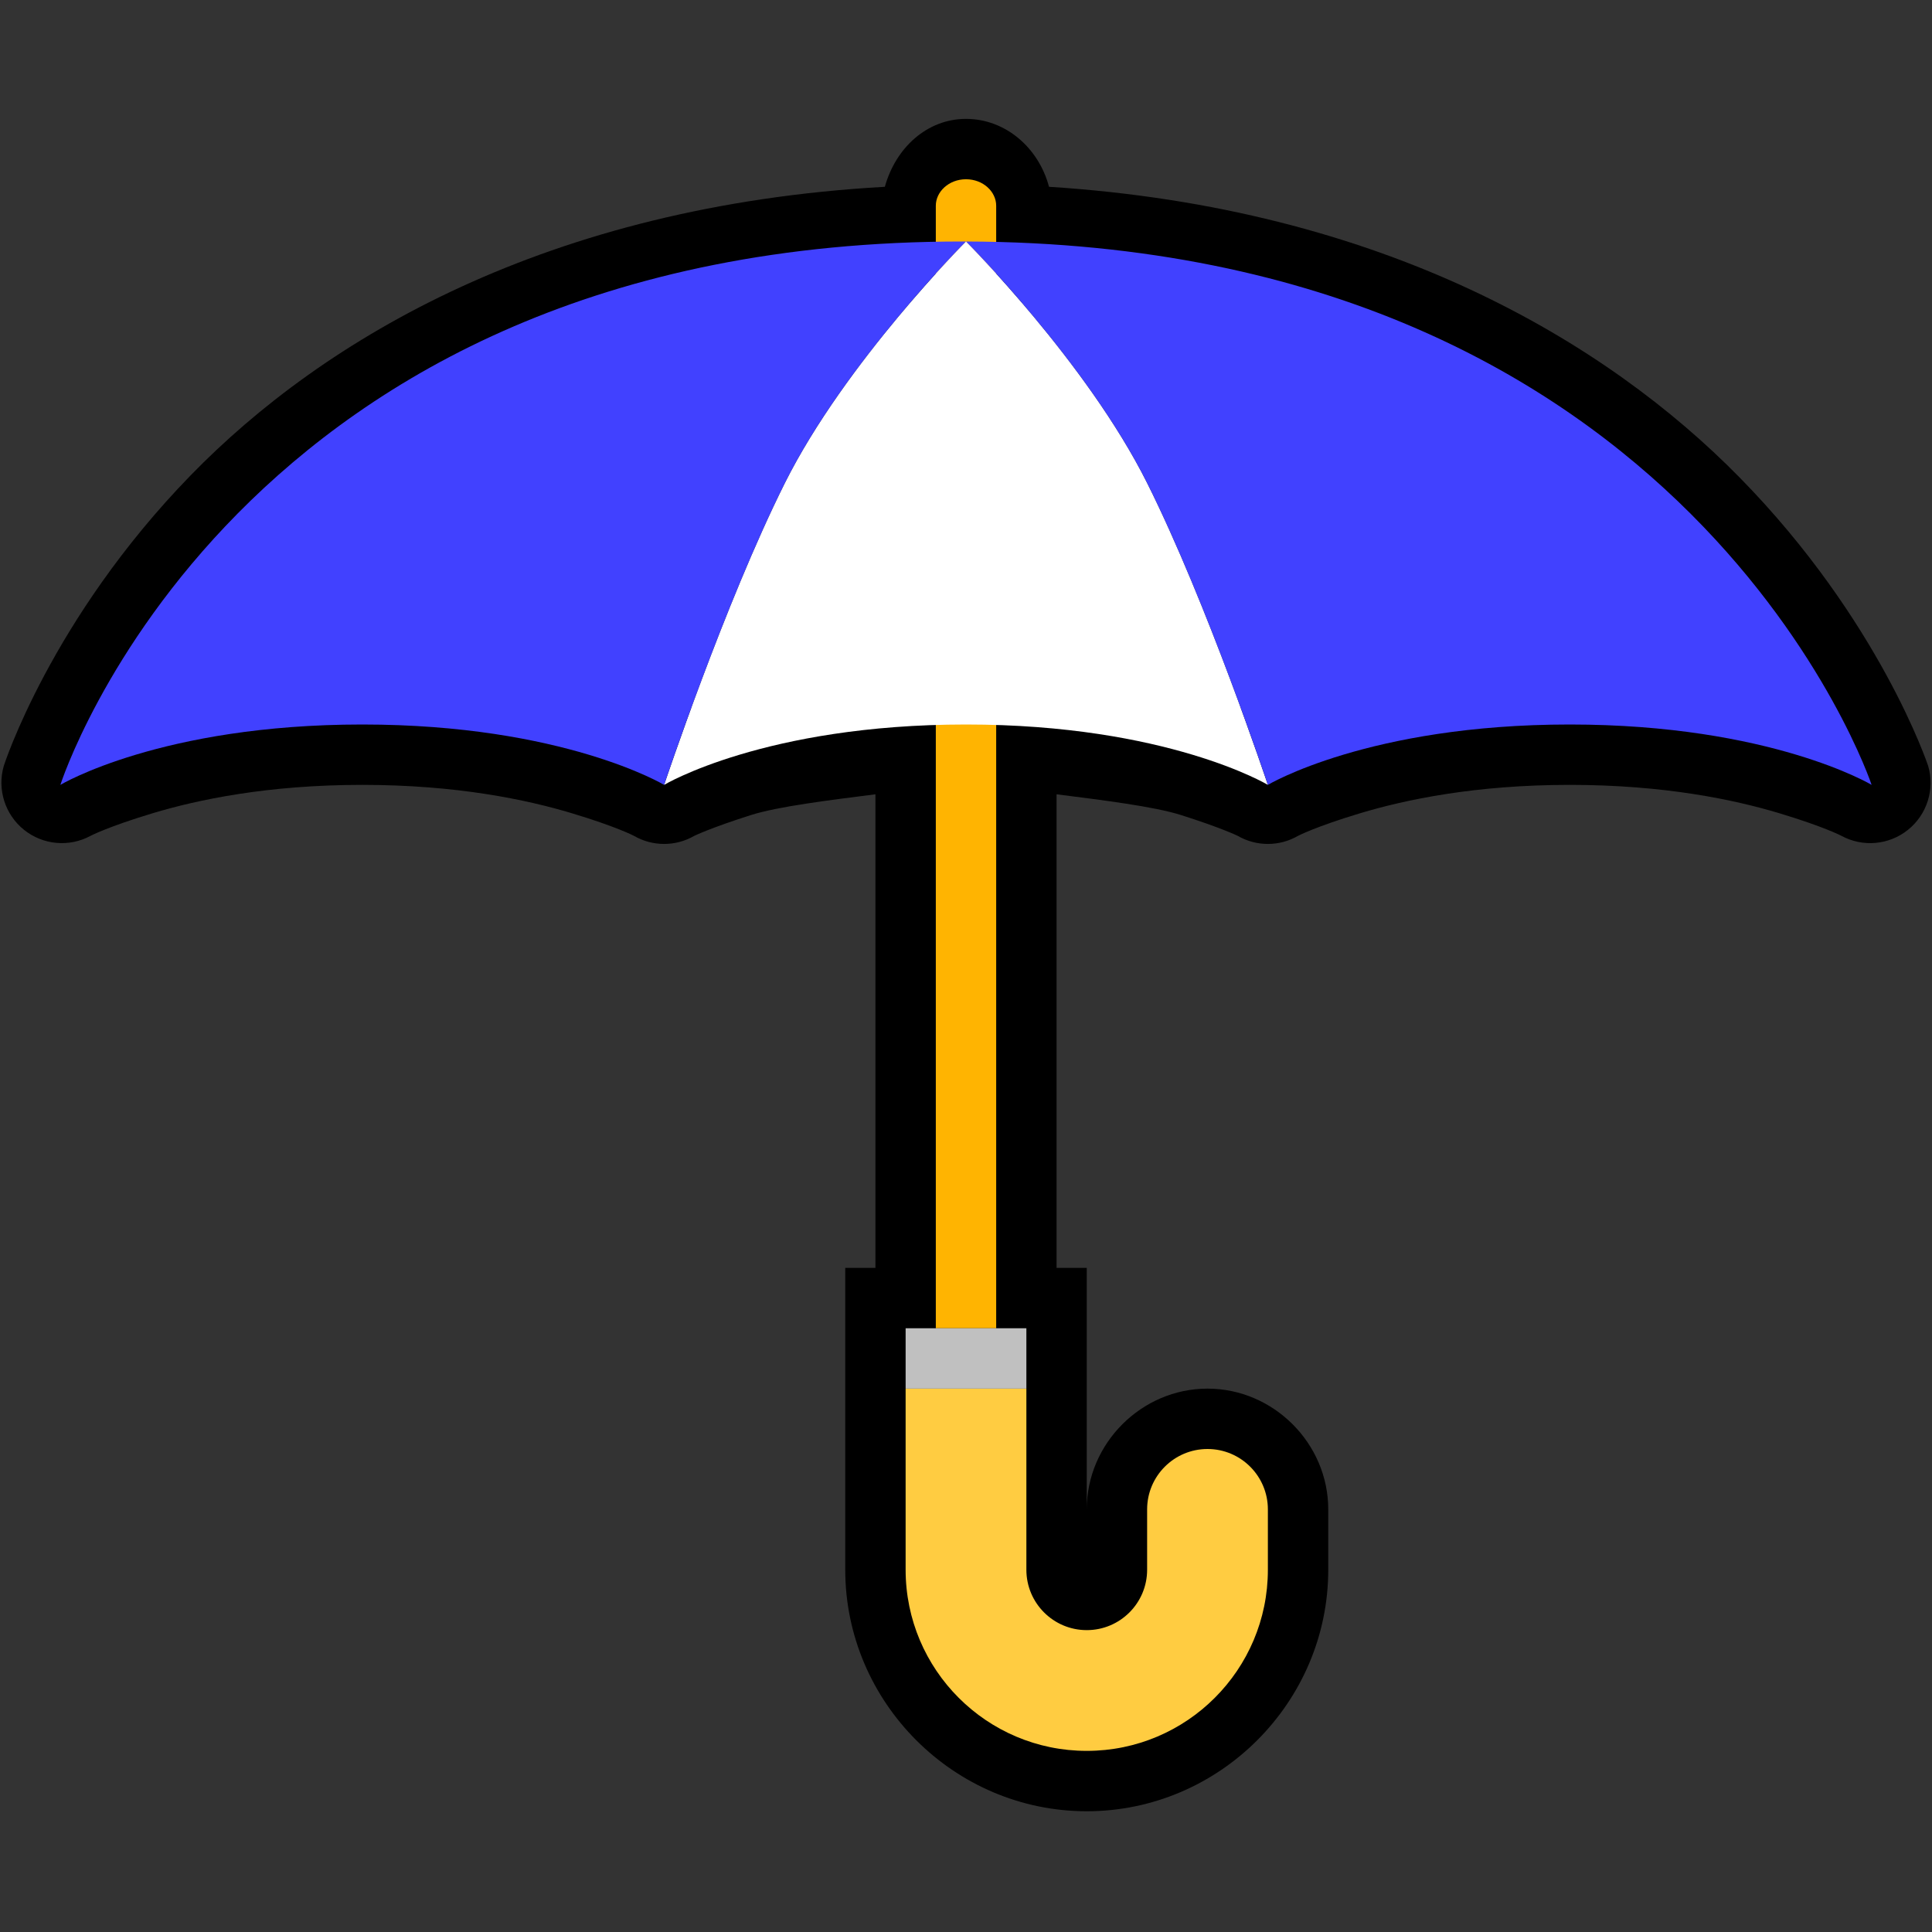 <?xml version="1.0" encoding="UTF-8" standalone="no"?>
<!-- Created with Inkscape (http://www.inkscape.org/) -->

<svg xmlns:dc="http://purl.org/dc/elements/1.1/" xmlns:cc="http://creativecommons.org/ns#" xmlns:rdf="http://www.w3.org/1999/02/22-rdf-syntax-ns#" xmlns:svg="http://www.w3.org/2000/svg" xmlns="http://www.w3.org/2000/svg" xmlns:sodipodi="http://sodipodi.sourceforge.net/DTD/sodipodi-0.dtd" xmlns:inkscape="http://www.inkscape.org/namespaces/inkscape" width="32px" height="32px" id="svg3505" sodipodi:version="0.32" inkscape:version="0.91 r13725" sodipodi:docname="00.svg" inkscape:output_extension="org.inkscape.output.svg.inkscape" version="1.1">
  <rect width="100%" height="100%" fill="#333333" stroke="none"/>
  <defs id="defs3507">
    <inkscape:perspective sodipodi:type="inkscape:persp3d" inkscape:vp_x="0 : 16 : 1" inkscape:vp_y="0 : 1000 : 0" inkscape:vp_z="32 : 16 : 1" inkscape:persp3d-origin="16 : 10.666667 : 1" id="perspective3513" />
    <inkscape:perspective id="perspective4690" inkscape:persp3d-origin="372.04724 : 350.78739 : 1" inkscape:vp_z="744.09448 : 526.18109 : 1" inkscape:vp_y="0 : 1000 : 0" inkscape:vp_x="0 : 526.18109 : 1" sodipodi:type="inkscape:persp3d" />
  </defs>
  <sodipodi:namedview id="base" pagecolor="#ffffff" bordercolor="#666666" borderopacity="1.0" inkscape:pageopacity="0.0" inkscape:pageshadow="2" inkscape:zoom="21.927215" inkscape:cx="6.7877039" inkscape:cy="16" inkscape:current-layer="layer1" showgrid="true" inkscape:grid-bbox="true" inkscape:document-units="px" objecttolerance="16" gridtolerance="12" guidetolerance="10" inkscape:window-width="1600" inkscape:window-height="878" inkscape:window-x="0" inkscape:window-y="0" inkscape:object-paths="true" inkscape:object-nodes="true" inkscape:snap-bbox="true" inkscape:snap-guide="true" inkscape:window-maximized="1" inkscape:snap-path-clip="true" inkscape:snap-path-mask="true" inkscape:snap-perpendicular="true" inkscape:snap-tangential="true">
    <inkscape:grid type="xygrid" id="grid3515" units="px" visible="true" enabled="true" spacingx="1px" spacingy="1px" />
  </sodipodi:namedview>
  <g id="layer1" inkscape:label="Layer 1" inkscape:groupmode="layer">
    <g id="g30784">
      <rect y="0" x="0" height="32" width="32" id="rect30776" style="opacity:1;fill:none;fill-opacity:0.125;fill-rule:nonzero;stroke:none;stroke-width:2;stroke-linecap:butt;stroke-linejoin:miter;stroke-miterlimit:4;stroke-dasharray:none;stroke-dashoffset:0;stroke-opacity:1" />
      <path sodipodi:nodetypes="ccscscsssccsccscccsccscccsccsccssscscscccsscsscsscsscsscssc" id="path4334" d="m 16,1.969 c -0.645,0 -1.166,0.48 -1.344,1.125 C 9.06,3.408 5.36,5.61 3.156,7.875 0.839,10.256 0.062,12.688 0.062,12.688 -0.049,13.075 0.083,13.491 0.397,13.744 0.711,13.996 1.146,14.036 1.5,13.844 c 0,0 0.286,-0.151 1.031,-0.375 C 3.277,13.245 4.433,13 6,13 c 1.567,0 2.723,0.245 3.469,0.469 0.745,0.224 1.031,0.375 1.031,0.375 0.309,0.179 0.691,0.179 1,0 0,0 0.269,-0.132 0.938,-0.344 0.446,-0.142 1.291,-0.246 2.062,-0.344 L 14.5,21 c 0.002,0 -0.5,0 -0.5,0 0,0 0,1 0,1 l 0,1 0,3 c 0,2.197 1.803,4 4,4 2.197,0 4,-1.803 4,-4 l 0,-1 c 0,-1.093 -0.907,-2 -2,-2 -1.093,0 -2,0.907 -2,2 l 0,-2 0,-1 c 0,0 0,-1 0,-1 0,0 -0.497,0 -0.5,0 l 0,-7.844 c 0.771,0.098 1.616,0.202 2.062,0.344 0.669,0.212 0.938,0.344 0.938,0.344 0.309,0.179 0.691,0.179 1,0 0,0 0.286,-0.151 1.031,-0.375 C 23.277,13.245 24.433,13 26,13 c 1.567,0 2.723,0.245 3.469,0.469 0.745,0.224 1.031,0.375 1.031,0.375 0.354,0.192 0.789,0.153 1.103,-0.1 0.314,-0.253 0.446,-0.669 0.334,-1.056 0,0 -0.797,-2.412 -3.125,-4.781 C 26.604,5.658 22.905,3.445 17.375,3.094 17.202,2.442 16.649,1.969 16,1.969 Z M 16,4.875 c 0.144,0.08 0.305,0.122 0.469,0.125 5.547,0.135 8.882,2.252 10.906,4.312 0.752,0.766 1.154,1.422 1.562,2.062 C 28.098,11.192 27.287,11 26,11 24.233,11 22.89,11.255 21.969,11.531 21.362,11.713 21.236,11.82 21,11.938 20.777,11.827 20.702,11.757 20.188,11.594 19.354,11.33 18.123,11.05 16.531,11 16.346,10.992 16.162,11.035 16,11.125 15.838,11.035 15.654,10.992 15.469,11 13.877,11.05 12.646,11.33 11.812,11.594 11.298,11.757 11.223,11.827 11,11.938 10.764,11.82 10.638,11.713 10.031,11.531 9.11,11.255 7.767,11 6,11 4.685,11 3.848,11.217 3,11.406 3.405,10.752 3.827,10.069 4.594,9.281 6.603,7.217 9.933,5.104 15.531,5 15.695,4.997 15.856,4.955 16,4.875 Z" style="fill:black;fill-opacity:1;fill-rule:nonzero;stroke:none;stroke-width:2;stroke-linecap:round;stroke-linejoin:round;stroke-miterlimit:4;stroke-dasharray:none;stroke-dashoffset:0;stroke-opacity:1" inkscape:connector-curvature="0" />
      <path id="rect4280" d="m 16,2.969 c -0.283,0 -0.5,0.205 -0.5,0.439 L 15.5,22 l 1,0 0,-18.592 C 16.5,3.174 16.283,2.969 16,2.969 Z" style="fill:#ffb401;fill-opacity:1;fill-rule:nonzero;stroke:none;stroke-width:2;stroke-linecap:round;stroke-linejoin:miter;stroke-miterlimit:4;stroke-dasharray:none;stroke-dashoffset:0;stroke-opacity:1" inkscape:connector-curvature="0" />
      <path sodipodi:nodetypes="cscscsc" id="path4325" d="m 16,4 c 0,0 -2,2 -3,4 -1,2 -2,5 -2,5 0,0 1.667,-1 5,-1 3.333,0 5,1 5,1 0,0 -1,-3 -2,-5 C 18,6 16,4 16,4 Z" style="fill:white;fill-opacity:1;fill-rule:nonzero;stroke:none;stroke-width:2;stroke-linecap:round;stroke-linejoin:miter;stroke-miterlimit:4;stroke-dasharray:none;stroke-dashoffset:0;stroke-opacity:1" inkscape:connector-curvature="0" />
      <path sodipodi:nodetypes="ccscscccscscc" id="path4284" d="M 15.938,4 C 3.867,3.998 1,13 1,13 c 0,0 1.667,-1 5,-1 3.333,0 5,1 5,1 0,0 1,-3 2,-5 1,-2 3,-4 3,-4 -0.021,-6.15e-5 -0.041,4.3e-6 -0.062,0 z M 16,4 c 0,0 2,2 3,4 1,2 2,5 2,5 0,0 1.667,-1 5,-1 3.333,0 5,1 5,1 0,0 -2.984,-8.966 -15,-9 z" style="fill:#4141ff;fill-opacity:1;fill-rule:nonzero;stroke:none;stroke-width:2;stroke-linecap:round;stroke-linejoin:miter;stroke-miterlimit:4;stroke-dasharray:none;stroke-dashoffset:0;stroke-opacity:1" inkscape:connector-curvature="0" />
      <path id="rect4298" d="m 15,23 0,3 c 0,1.656 1.344,3 3,3 1.656,0 3,-1.344 3,-3 l 0,-1 c 0,-0.552 -0.448,-1 -1,-1 -0.552,0 -1,0.448 -1,1 l 0,1 c 1e-6,0.552 -0.448,1 -1,1 -0.552,0 -1,-0.448 -1,-1 l 0,-3 -2,0 z" style="fill:#ffcc41;fill-opacity:1;fill-rule:nonzero;stroke:none;stroke-width:2;stroke-linecap:round;stroke-linejoin:miter;stroke-miterlimit:4;stroke-dasharray:none;stroke-dashoffset:0;stroke-opacity:1" inkscape:connector-curvature="0" />
      <rect style="fill:silver;fill-opacity:1;fill-rule:nonzero;stroke:none;stroke-width:2;stroke-linecap:round;stroke-linejoin:miter;stroke-miterlimit:4;stroke-dasharray:none;stroke-dashoffset:0;stroke-opacity:1" id="rect4308" width="2" height="1" x="15" y="22" />
    </g>
  </g>
</svg>
